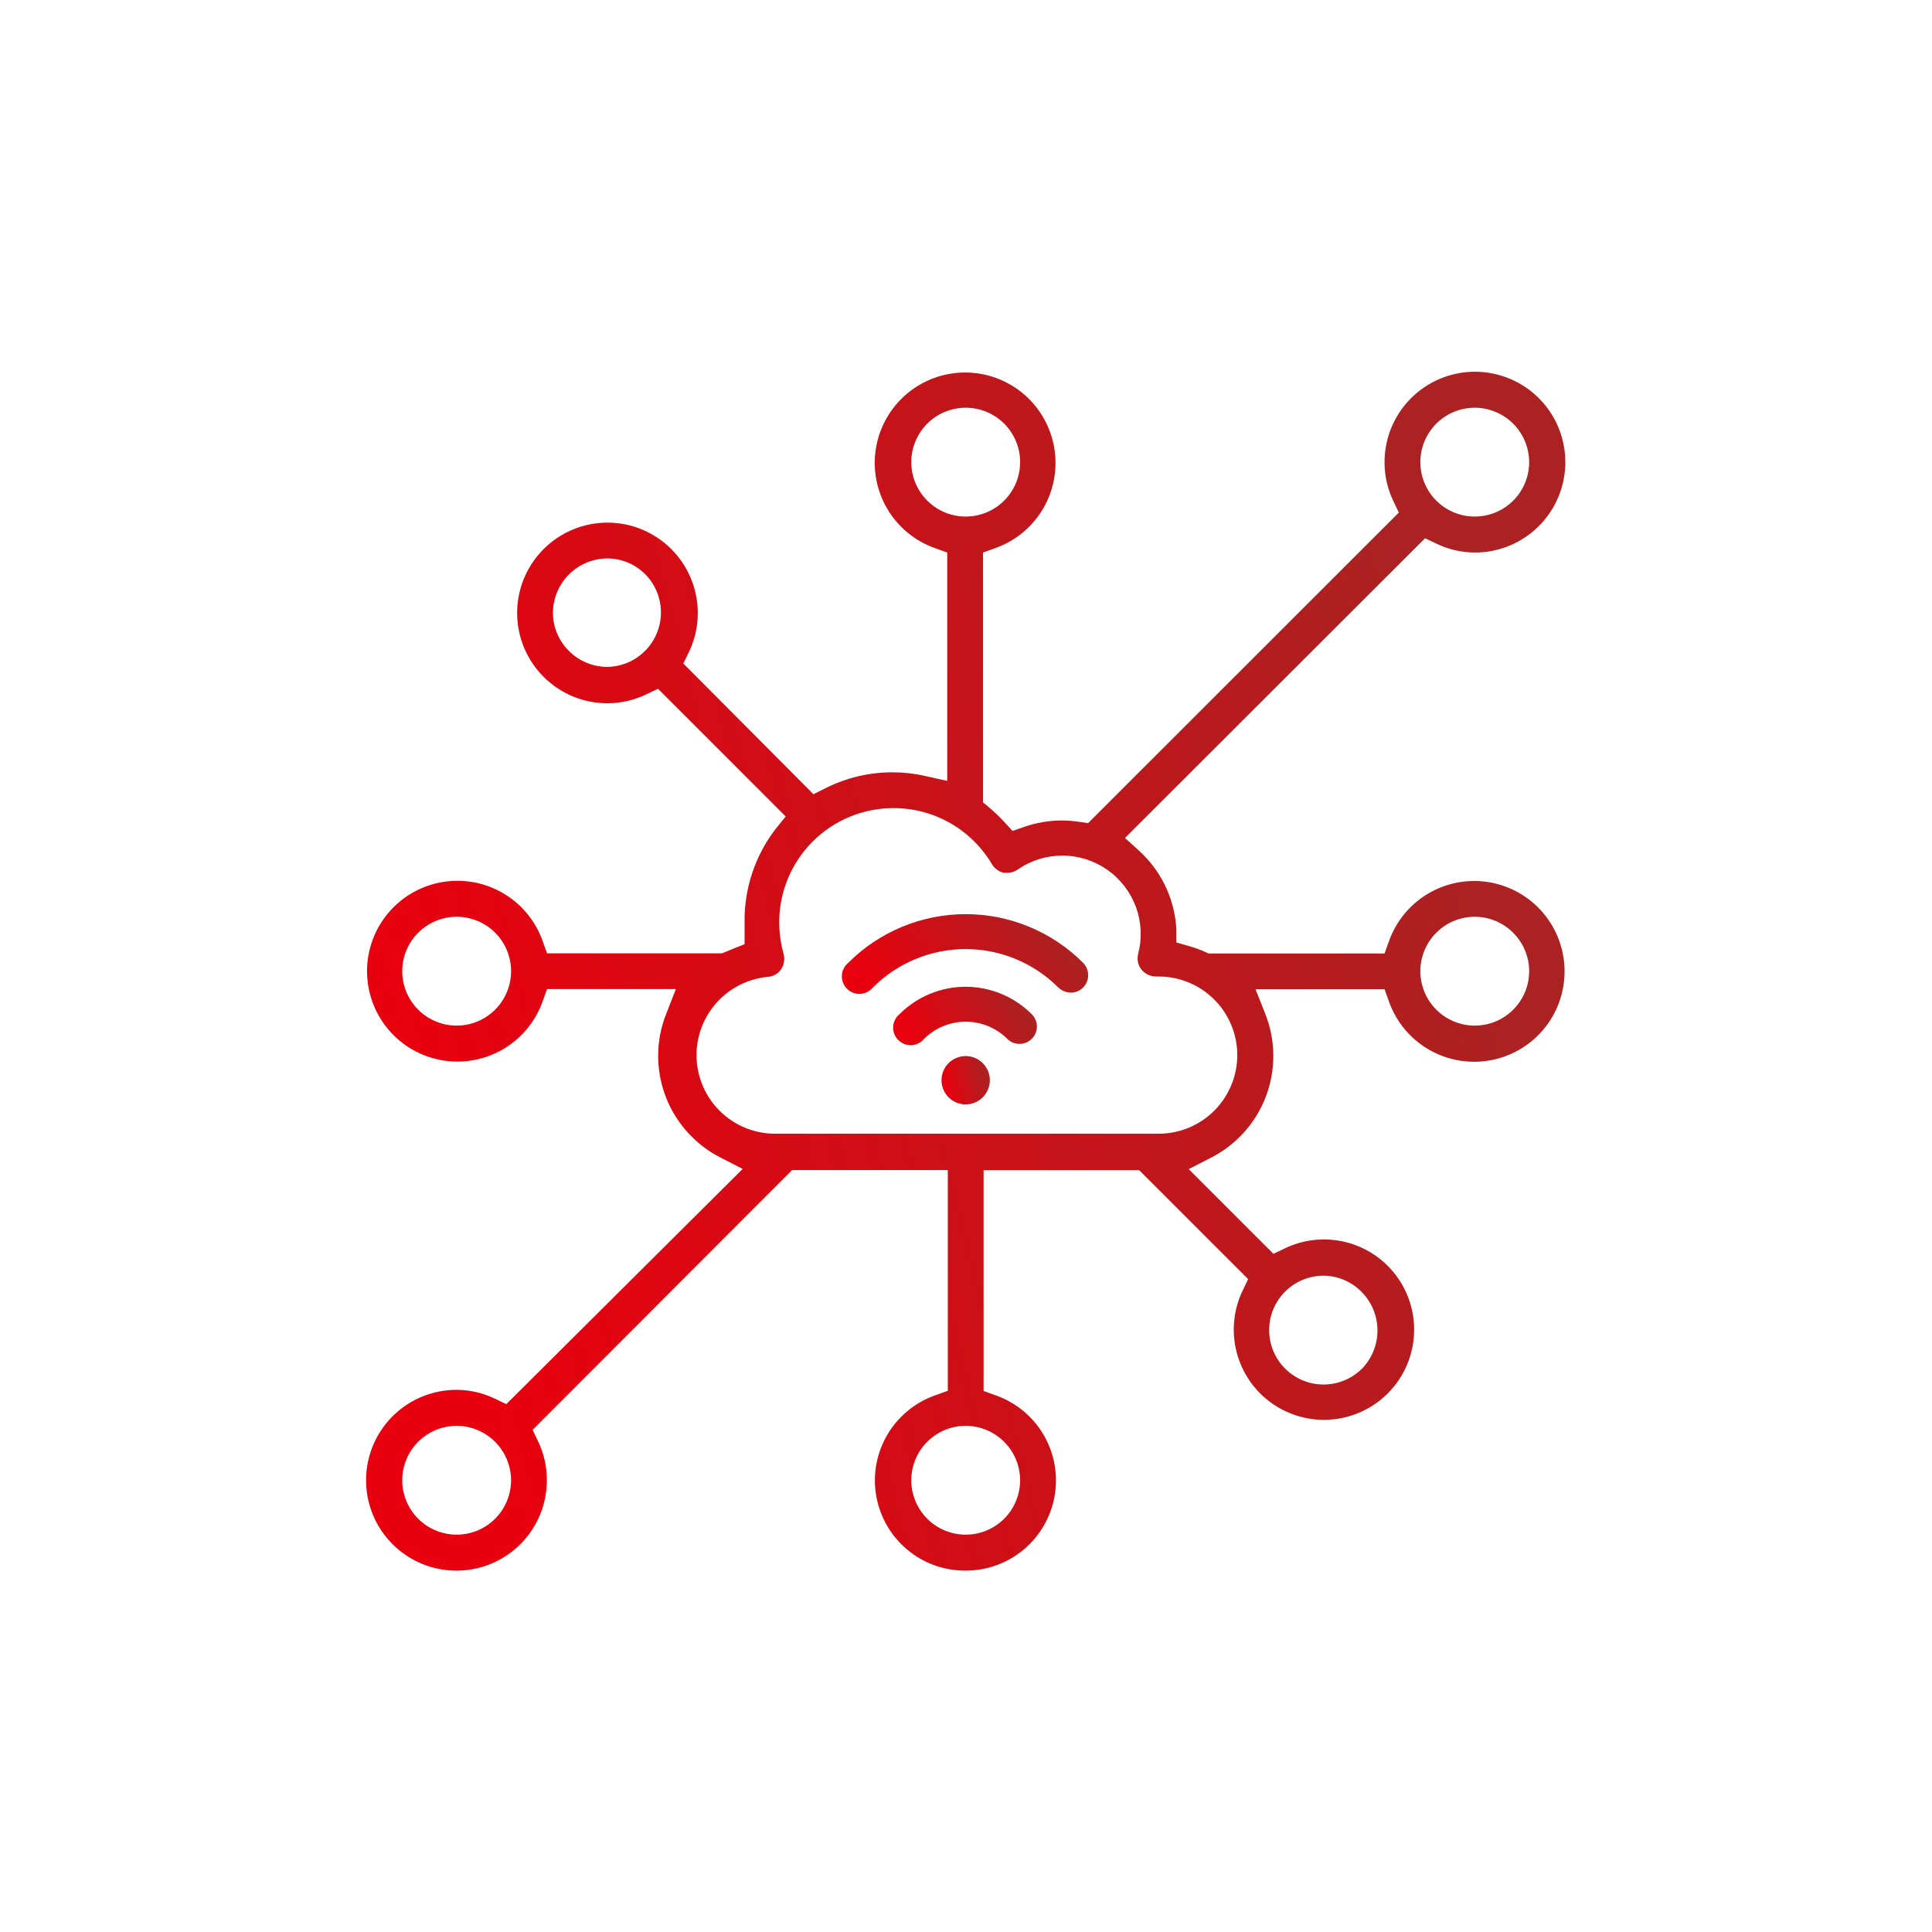 <svg width="84" height="84" viewBox="0 0 84 84" fill="none" xmlns="http://www.w3.org/2000/svg">
    <g clip-path="url(#clip0_6616_60723)">
        <path d="M40.935 46.966C40.935 47.174 40.997 47.377 41.113 47.55C41.228 47.722 41.392 47.857 41.584 47.937C41.776 48.016 41.987 48.037 42.191 47.996C42.395 47.956 42.582 47.856 42.729 47.709C42.876 47.562 42.976 47.375 43.017 47.171C43.057 46.967 43.037 46.756 42.957 46.564C42.878 46.372 42.743 46.208 42.57 46.092C42.397 45.977 42.194 45.915 41.986 45.915C41.708 45.915 41.44 46.026 41.243 46.223C41.046 46.42 40.935 46.687 40.935 46.966Z" fill="url(#paint0_linear_6616_60723)"/>
        <path d="M44.858 44.096C44.48 43.718 44.032 43.418 43.539 43.213C43.045 43.008 42.516 42.903 41.982 42.903C41.448 42.903 40.919 43.008 40.426 43.213C39.933 43.418 39.484 43.718 39.107 44.096C39.026 44.163 38.959 44.247 38.912 44.343C38.864 44.438 38.837 44.541 38.833 44.648C38.828 44.754 38.846 44.859 38.884 44.958C38.923 45.057 38.982 45.147 39.057 45.222C39.132 45.296 39.223 45.355 39.322 45.392C39.421 45.43 39.527 45.447 39.633 45.441C39.739 45.436 39.843 45.408 39.937 45.36C40.032 45.312 40.116 45.245 40.183 45.163C40.663 44.688 41.311 44.422 41.986 44.422C42.662 44.422 43.31 44.688 43.79 45.163C43.86 45.235 43.943 45.292 44.036 45.331C44.128 45.369 44.228 45.388 44.328 45.386C44.478 45.387 44.624 45.343 44.749 45.259C44.873 45.176 44.97 45.058 45.027 44.919C45.084 44.781 45.098 44.628 45.068 44.481C45.038 44.335 44.965 44.2 44.858 44.096Z" fill="url(#paint1_linear_6616_60723)"/>
        <path d="M47.091 41.861C46.421 41.19 45.625 40.658 44.749 40.295C43.873 39.932 42.934 39.745 41.986 39.745C41.038 39.745 40.099 39.932 39.223 40.295C38.347 40.658 37.551 41.19 36.881 41.861C36.799 41.928 36.732 42.012 36.684 42.107C36.636 42.201 36.608 42.305 36.603 42.411C36.597 42.517 36.614 42.623 36.652 42.722C36.69 42.821 36.748 42.911 36.822 42.987C36.897 43.062 36.987 43.121 37.086 43.16C37.185 43.198 37.291 43.216 37.397 43.211C37.503 43.206 37.606 43.18 37.702 43.132C37.797 43.085 37.881 43.019 37.949 42.937C38.478 42.407 39.107 41.986 39.799 41.699C40.491 41.412 41.233 41.264 41.982 41.264C42.731 41.264 43.473 41.412 44.165 41.699C44.857 41.986 45.486 42.407 46.016 42.937C46.162 43.074 46.353 43.153 46.553 43.16C46.704 43.16 46.851 43.115 46.976 43.032C47.101 42.948 47.198 42.829 47.256 42.69C47.313 42.551 47.328 42.398 47.299 42.251C47.27 42.103 47.197 41.968 47.091 41.861Z" fill="url(#paint2_linear_6616_60723)"/>
        <path d="M41.987 68.288C41.057 68.295 40.155 67.971 39.443 67.374C38.73 66.776 38.252 65.946 38.095 65.029C37.938 64.113 38.112 63.17 38.585 62.37C39.059 61.57 39.801 60.964 40.68 60.66L41.209 60.47V50.872H34.441L23.156 62.166L23.395 62.67C23.644 63.187 23.774 63.752 23.776 64.325C23.783 65.104 23.558 65.868 23.129 66.519C22.701 67.169 22.089 67.678 21.371 67.981C20.653 68.283 19.861 68.365 19.097 68.216C18.332 68.068 17.629 67.695 17.076 67.146C16.523 66.597 16.146 65.896 15.993 65.132C15.84 64.368 15.917 63.576 16.214 62.856C16.512 62.136 17.017 61.521 17.665 61.089C18.313 60.657 19.075 60.427 19.854 60.428C20.427 60.43 20.993 60.56 21.509 60.809L22.014 61.049L32.29 50.822L31.322 50.326C30.507 49.909 29.822 49.275 29.345 48.494C28.867 47.713 28.615 46.815 28.616 45.899C28.616 45.279 28.733 44.664 28.964 44.087L29.386 43.003H23.784L23.594 43.533C23.286 44.407 22.678 45.145 21.878 45.614C21.079 46.084 20.139 46.256 19.225 46.099C18.311 45.943 17.481 45.468 16.883 44.759C16.286 44.05 15.958 43.153 15.958 42.226C15.958 41.298 16.286 40.401 16.883 39.692C17.481 38.983 18.311 38.508 19.225 38.352C20.139 38.195 21.079 38.367 21.878 38.837C22.678 39.307 23.286 40.044 23.594 40.918L23.784 41.448H31.388L31.578 41.373L31.835 41.266L32.373 41.051V40.48C32.373 40.364 32.373 40.248 32.373 40.124C32.348 38.655 32.82 37.221 33.713 36.053L34.16 35.499L28.608 29.947L28.103 30.187C27.372 30.541 26.549 30.657 25.748 30.521C24.947 30.384 24.209 30.002 23.635 29.426C23.27 29.062 22.981 28.629 22.783 28.153C22.586 27.676 22.484 27.166 22.484 26.65C22.484 26.134 22.586 25.624 22.783 25.147C22.981 24.671 23.27 24.238 23.635 23.874C24 23.509 24.432 23.22 24.909 23.022C25.385 22.824 25.896 22.723 26.411 22.723C26.927 22.723 27.438 22.824 27.914 23.022C28.39 23.22 28.823 23.509 29.187 23.874C29.761 24.448 30.143 25.186 30.281 25.986C30.419 26.786 30.306 27.609 29.957 28.342L29.709 28.847L35.368 34.531L35.881 34.274C36.791 33.814 37.798 33.575 38.818 33.579C39.289 33.579 39.758 33.631 40.216 33.737L41.184 33.952V24.023L40.655 23.833C39.78 23.524 39.043 22.916 38.573 22.117C38.104 21.317 37.932 20.377 38.088 19.463C38.245 18.549 38.72 17.72 39.428 17.122C40.137 16.524 41.035 16.196 41.962 16.196C42.889 16.196 43.787 16.524 44.496 17.122C45.205 17.72 45.679 18.549 45.836 19.463C45.992 20.377 45.821 21.317 45.351 22.117C44.881 22.916 44.144 23.524 43.27 23.833L42.74 24.023V34.887L43.029 35.127C43.254 35.318 43.466 35.523 43.667 35.739L44.022 36.128L44.519 35.954C45.051 35.768 45.61 35.673 46.174 35.673C46.423 35.676 46.672 35.695 46.918 35.731L47.307 35.789L60.819 22.285L60.578 21.781C60.33 21.265 60.2 20.699 60.198 20.126C60.191 19.347 60.416 18.584 60.845 17.933C61.273 17.282 61.885 16.773 62.603 16.471C63.321 16.169 64.112 16.086 64.877 16.235C65.642 16.384 66.345 16.756 66.898 17.305C67.451 17.854 67.828 18.555 67.981 19.319C68.134 20.083 68.057 20.875 67.76 21.595C67.462 22.315 66.957 22.93 66.309 23.362C65.661 23.795 64.899 24.025 64.12 24.023C63.547 24.021 62.981 23.891 62.465 23.642L61.96 23.402L48.912 36.434L49.525 36.988L49.698 37.154C50.568 38.023 51.084 39.185 51.146 40.414V40.976L51.692 41.133C51.942 41.202 52.185 41.291 52.42 41.398L52.544 41.456H60.198L60.388 40.927C60.697 40.052 61.304 39.315 62.104 38.845C62.904 38.376 63.844 38.204 64.758 38.36C65.672 38.517 66.501 38.991 67.099 39.7C67.697 40.409 68.025 41.307 68.025 42.234C68.025 43.161 67.697 44.059 67.099 44.768C66.501 45.477 65.672 45.951 64.758 46.108C63.844 46.264 62.904 46.092 62.104 45.623C61.304 45.153 60.697 44.416 60.388 43.541L60.198 43.012H54.588L55.018 44.096C55.469 45.244 55.477 46.518 55.04 47.672C54.602 48.825 53.751 49.774 52.652 50.334L51.684 50.831L55.366 54.513L55.871 54.273C56.705 53.873 57.654 53.782 58.55 54.015C59.446 54.247 60.23 54.789 60.765 55.545C61.299 56.3 61.549 57.22 61.471 58.142C61.393 59.064 60.991 59.929 60.337 60.583C59.682 61.238 58.818 61.64 57.895 61.718C56.973 61.796 56.053 61.546 55.298 61.012C54.542 60.477 54.001 59.693 53.768 58.797C53.535 57.901 53.626 56.952 54.026 56.118L54.266 55.613L49.533 50.88H42.765V60.478L43.294 60.668C44.167 60.976 44.903 61.583 45.372 62.381C45.84 63.179 46.011 64.118 45.855 65.03C45.698 65.942 45.224 66.77 44.516 67.366C43.809 67.962 42.913 68.289 41.987 68.288ZM41.987 61.992C41.519 61.992 41.062 62.131 40.672 62.391C40.283 62.651 39.98 63.02 39.801 63.453C39.622 63.885 39.575 64.361 39.666 64.82C39.757 65.279 39.983 65.701 40.314 66.032C40.645 66.363 41.066 66.588 41.525 66.679C41.984 66.771 42.46 66.724 42.893 66.545C43.325 66.365 43.694 66.062 43.955 65.673C44.215 65.284 44.353 64.826 44.353 64.358C44.351 63.731 44.101 63.131 43.658 62.688C43.215 62.244 42.614 61.994 41.987 61.992ZM19.854 61.992C19.386 61.992 18.929 62.131 18.54 62.391C18.151 62.651 17.847 63.02 17.668 63.453C17.489 63.885 17.442 64.361 17.533 64.82C17.625 65.279 17.85 65.701 18.181 66.032C18.512 66.363 18.934 66.588 19.393 66.679C19.852 66.771 20.327 66.724 20.76 66.545C21.192 66.365 21.562 66.062 21.822 65.673C22.082 65.284 22.221 64.826 22.221 64.358C22.218 63.731 21.968 63.131 21.525 62.688C21.082 62.244 20.481 61.994 19.854 61.992ZM57.567 55.464C57.177 55.461 56.792 55.554 56.446 55.735C56.101 55.916 55.806 56.18 55.587 56.503C55.368 56.827 55.233 57.199 55.193 57.587C55.153 57.975 55.209 58.367 55.357 58.728C55.505 59.089 55.74 59.407 56.041 59.656C56.342 59.904 56.699 60.074 57.082 60.151C57.464 60.227 57.86 60.208 58.233 60.095C58.606 59.981 58.946 59.778 59.222 59.502C59.65 59.057 59.89 58.464 59.89 57.847C59.89 57.23 59.65 56.636 59.222 56.192C59.008 55.968 58.751 55.788 58.467 55.663C58.183 55.538 57.877 55.47 57.567 55.464ZM38.843 35.135C37.526 35.135 36.264 35.658 35.333 36.589C34.402 37.52 33.879 38.783 33.879 40.099C33.881 40.563 33.945 41.025 34.069 41.473C34.099 41.586 34.105 41.704 34.087 41.819C34.068 41.935 34.026 42.045 33.961 42.143C33.895 42.239 33.807 42.318 33.705 42.375C33.604 42.433 33.49 42.466 33.374 42.474C32.507 42.557 31.704 42.968 31.13 43.624C30.556 44.279 30.254 45.129 30.286 46C30.317 46.87 30.68 47.696 31.3 48.308C31.921 48.92 32.751 49.272 33.622 49.292H50.377C51.283 49.292 52.152 48.932 52.793 48.291C53.434 47.65 53.794 46.781 53.794 45.874C53.794 44.968 53.434 44.099 52.793 43.458C52.152 42.817 51.283 42.457 50.377 42.457H50.261C50.141 42.456 50.022 42.429 49.914 42.378C49.805 42.326 49.709 42.252 49.632 42.16C49.556 42.066 49.504 41.956 49.478 41.838C49.452 41.72 49.454 41.598 49.483 41.481C49.661 40.807 49.629 40.094 49.39 39.439C49.15 38.785 48.716 38.219 48.145 37.818C47.574 37.418 46.895 37.202 46.197 37.2C45.5 37.198 44.819 37.41 44.246 37.807C44.117 37.898 43.964 37.947 43.807 37.948H43.642C43.536 37.923 43.436 37.877 43.348 37.813C43.26 37.749 43.186 37.669 43.129 37.576C42.689 36.831 42.062 36.214 41.31 35.785C40.559 35.357 39.708 35.133 38.843 35.135ZM64.12 39.859C63.652 39.859 63.194 39.998 62.805 40.258C62.416 40.518 62.113 40.888 61.934 41.32C61.754 41.752 61.708 42.228 61.799 42.687C61.89 43.146 62.115 43.568 62.447 43.899C62.777 44.23 63.199 44.455 63.658 44.547C64.117 44.638 64.593 44.591 65.025 44.412C65.458 44.233 65.827 43.929 66.087 43.54C66.347 43.151 66.486 42.694 66.486 42.226C66.484 41.599 66.234 40.998 65.791 40.555C65.347 40.111 64.747 39.861 64.12 39.859ZM19.854 39.859C19.386 39.859 18.929 39.998 18.54 40.258C18.151 40.518 17.847 40.888 17.668 41.32C17.489 41.752 17.442 42.228 17.533 42.687C17.625 43.146 17.85 43.568 18.181 43.899C18.512 44.23 18.934 44.455 19.393 44.547C19.852 44.638 20.327 44.591 20.76 44.412C21.192 44.233 21.562 43.929 21.822 43.54C22.082 43.151 22.221 42.694 22.221 42.226C22.221 41.598 21.971 40.996 21.527 40.552C21.084 40.109 20.482 39.859 19.854 39.859ZM26.407 24.28C25.78 24.282 25.18 24.532 24.736 24.975C24.293 25.418 24.043 26.019 24.041 26.646C24.041 26.954 24.103 27.259 24.222 27.543C24.342 27.827 24.516 28.085 24.736 28.301C25.174 28.741 25.769 28.991 26.391 28.996C26.857 28.992 27.311 28.85 27.697 28.589C28.083 28.328 28.383 27.958 28.56 27.527C28.737 27.096 28.782 26.622 28.691 26.165C28.599 25.708 28.375 25.288 28.045 24.958C27.609 24.526 27.021 24.282 26.407 24.28ZM64.12 17.727C63.652 17.727 63.194 17.865 62.805 18.125C62.416 18.385 62.113 18.755 61.934 19.187C61.754 19.62 61.708 20.096 61.799 20.555C61.89 21.014 62.115 21.435 62.447 21.766C62.777 22.097 63.199 22.323 63.658 22.414C64.117 22.505 64.593 22.458 65.025 22.279C65.458 22.1 65.827 21.797 66.087 21.408C66.347 21.018 66.486 20.561 66.486 20.093C66.484 19.466 66.234 18.865 65.791 18.422C65.347 17.979 64.747 17.729 64.12 17.727ZM41.987 17.727C41.519 17.727 41.062 17.865 40.672 18.125C40.283 18.385 39.98 18.755 39.801 19.187C39.622 19.62 39.575 20.096 39.666 20.555C39.757 21.014 39.983 21.435 40.314 21.766C40.645 22.097 41.066 22.323 41.525 22.414C41.984 22.505 42.46 22.458 42.893 22.279C43.325 22.1 43.694 21.797 43.955 21.408C44.215 21.018 44.353 20.561 44.353 20.093C44.353 19.465 44.104 18.863 43.66 18.42C43.217 17.976 42.615 17.727 41.987 17.727Z" fill="url(#paint3_linear_6616_60723)"/>
    </g>
    <defs>
        <linearGradient id="paint0_linear_6616_60723" x1="42.643" y1="45.915" x2="40.798" y2="46.382" gradientUnits="userSpaceOnUse">
            <stop stop-color="#AC2121"/>
            <stop offset="1" stop-color="#E9000E"/>
        </linearGradient>
        <linearGradient id="paint1_linear_6616_60723" x1="43.91" y1="42.903" x2="39.706" y2="45.524" gradientUnits="userSpaceOnUse">
            <stop stop-color="#AC2121"/>
            <stop offset="1" stop-color="#E9000E"/>
        </linearGradient>
        <linearGradient id="paint2_linear_6616_60723" x1="45.303" y1="39.745" x2="39.097" y2="44.6" gradientUnits="userSpaceOnUse">
            <stop stop-color="#AC2121"/>
            <stop offset="1" stop-color="#E9000E"/>
        </linearGradient>
        <linearGradient id="paint3_linear_6616_60723" x1="58.273" y1="16.163" x2="12.512" y2="27.753" gradientUnits="userSpaceOnUse">
            <stop stop-color="#AC2121"/>
            <stop offset="1" stop-color="#E9000E"/>
        </linearGradient>
        <clipPath id="clip0_6616_60723">
            <rect width="82.739" height="82.739" fill="white" transform="translate(0.617 0.856)"/>
        </clipPath>
    </defs>
</svg>
